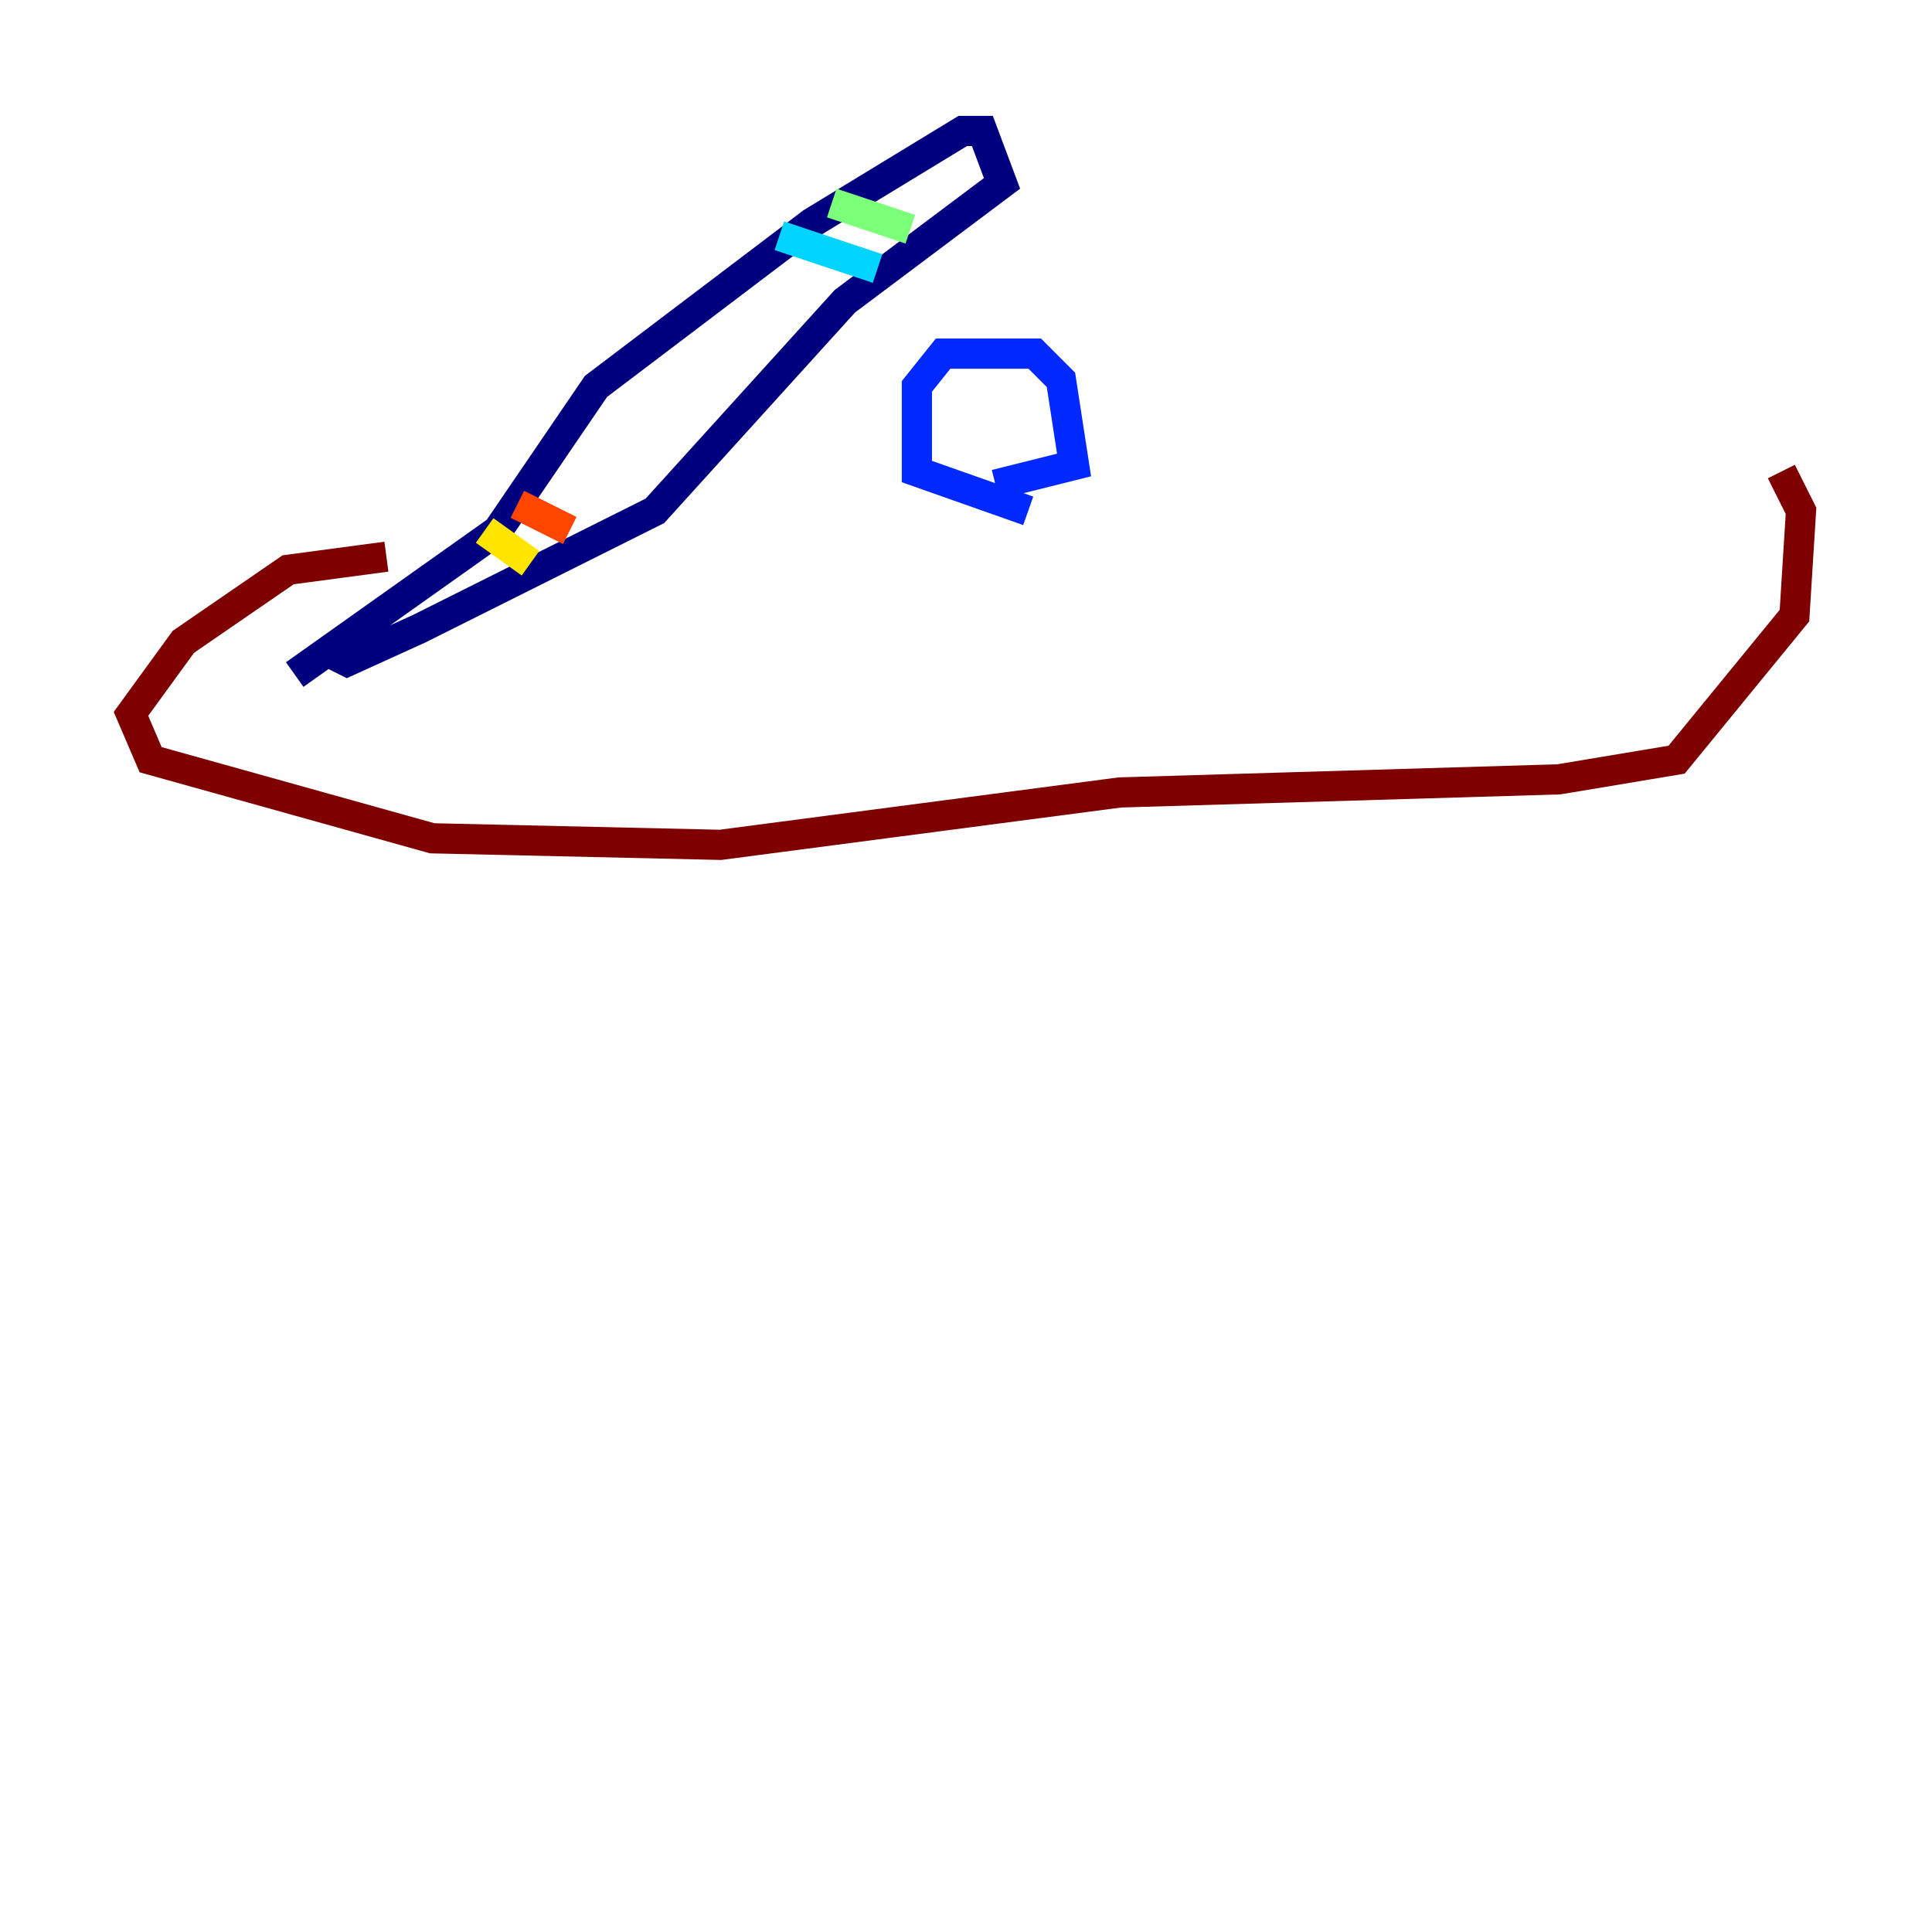 <?xml version="1.0" encoding="utf-8" ?>
<svg baseProfile="tiny" height="128" version="1.2" viewBox="0,0,128,128" width="128" xmlns="http://www.w3.org/2000/svg" xmlns:ev="http://www.w3.org/2001/xml-events" xmlns:xlink="http://www.w3.org/1999/xlink"><defs /><polyline fill="none" points="19.525,44.691 32.976,35.146 39.485,25.6 53.803,14.752 63.783,8.678 65.085,8.678 66.386,12.149 55.973,19.959 43.39,33.844 27.77,41.654 22.997,43.824 21.261,42.956" stroke="#00007f" stroke-width="2" /><polyline fill="none" points="68.122,33.844 60.746,31.241 60.746,25.6 62.481,23.43 68.556,23.43 70.291,25.166 71.159,30.807 65.953,32.108" stroke="#0028ff" stroke-width="2" /><polyline fill="none" points="51.634,15.62 58.142,17.79" stroke="#00d4ff" stroke-width="2" /><polyline fill="none" points="55.105,13.451 60.312,15.186" stroke="#7cff79" stroke-width="2" /><polyline fill="none" points="32.108,35.146 35.146,37.315" stroke="#ffe500" stroke-width="2" /><polyline fill="none" points="34.278,33.41 37.749,35.146" stroke="#ff4600" stroke-width="2" /><polyline fill="none" points="25.6,36.881 19.091,37.749 12.149,42.522 8.678,47.295 9.98,50.332 28.637,55.539 47.729,55.973 74.197,52.502 103.268,51.634 111.078,50.332 118.888,40.786 119.322,33.844 118.02,31.241" stroke="#7f0000" stroke-width="2" /></svg>